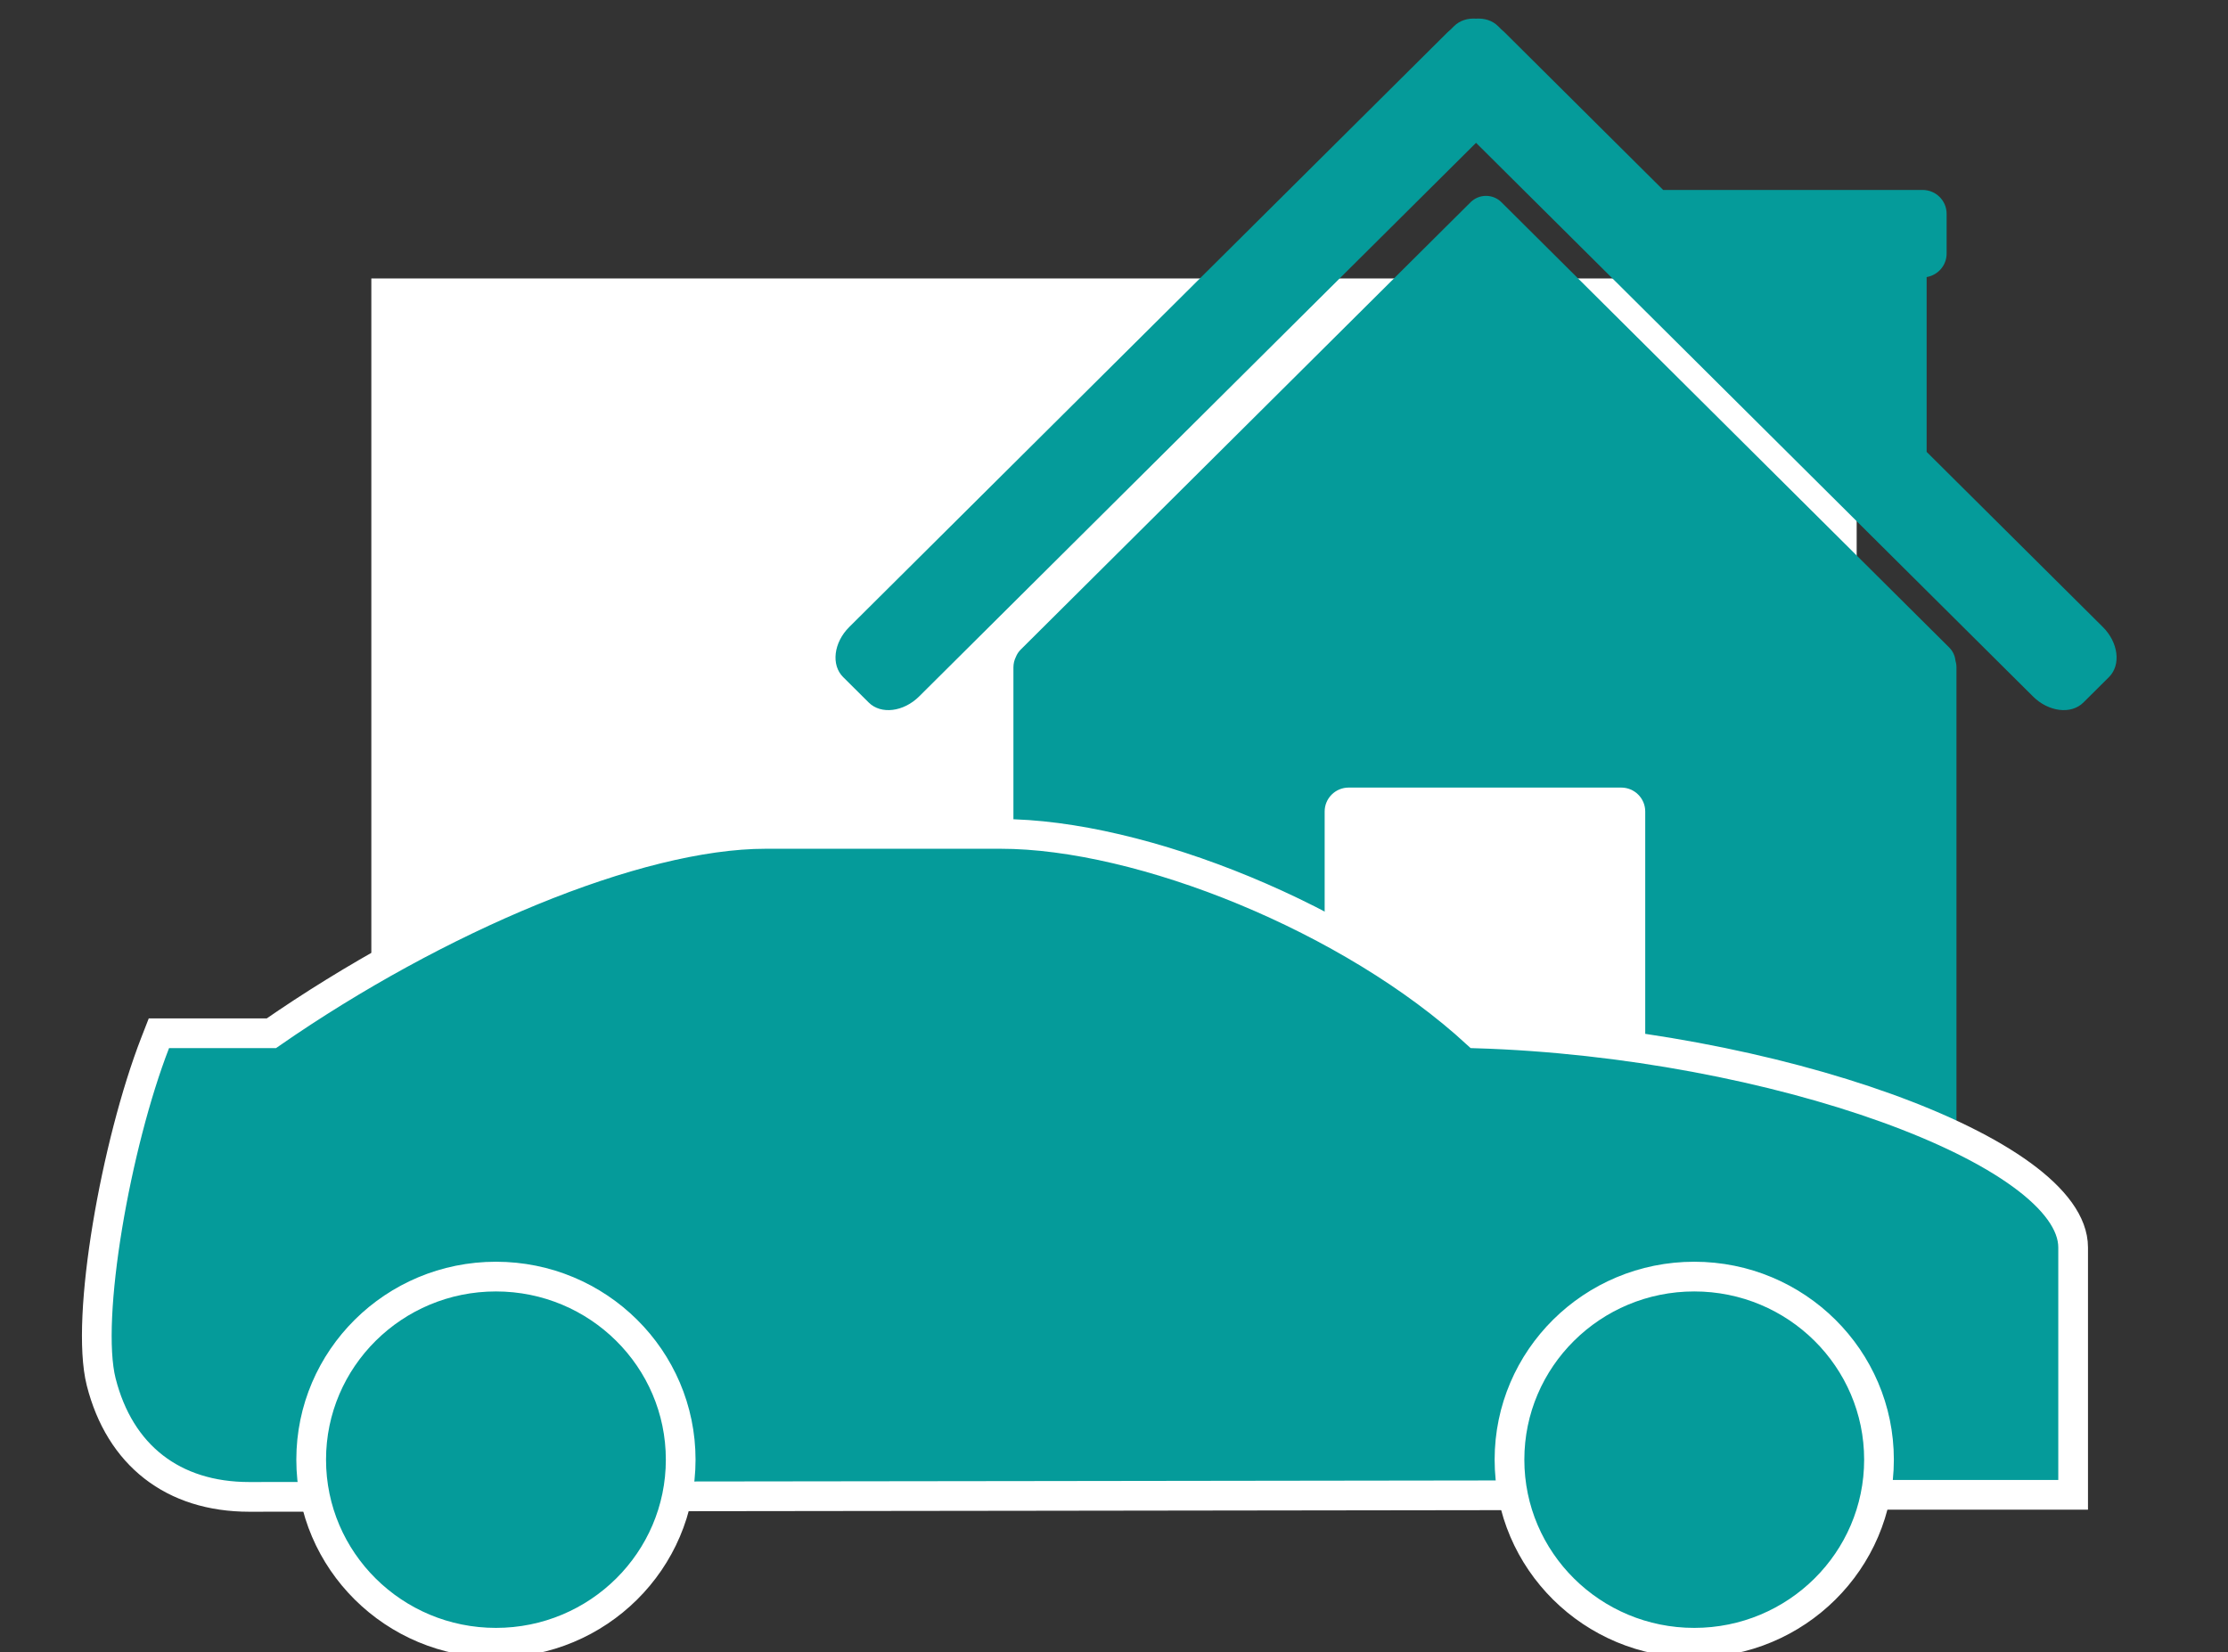 <?xml version="1.0" encoding="UTF-8"?>
<svg width="120px" height="89px" viewBox="0 0 120 89" version="1.1" xmlns="http://www.w3.org/2000/svg" xmlns:xlink="http://www.w3.org/1999/xlink">
    <rect x="0" y="0" width="120" height="89" fill="#333333" stroke="none"/>
    <!-- Generator: Sketch 52.4 (67378) - http://www.bohemiancoding.com/sketch -->
    <title>Artboard</title>
    <desc>Created with Sketch.</desc>
    <g id="Artboard" stroke="none" stroke-width="1" fill="none" fill-rule="evenodd">
        <rect id="Rectangle-9" fill="#FFFFFF" x="20" y="15" width="80" height="51"></rect>
        <g id="Group-4" transform="translate(45, 1)" fill="#059B9A">
            <path d="M60.32,34.579 C60.292,34.324 60.181,34.077 59.985,33.881 L35.865,9.892 C35.407,9.437 34.664,9.439 34.204,9.896 L9.977,33.991 C9.859,34.108 9.772,34.243 9.715,34.388 C9.631,34.558 9.583,34.748 9.583,34.95 L9.583,62.712 C9.583,63.423 10.163,64 10.878,64 L26.346,64 L26.346,42.714 C26.346,42.003 26.926,41.426 27.641,41.426 L42.317,41.426 C43.033,41.426 43.612,42.003 43.612,42.714 L43.612,64 L59.08,64 C59.795,64 60.375,63.423 60.375,62.712 L60.375,34.95 C60.375,34.821 60.355,34.697 60.32,34.579" id="Fill-4"></path>
            <path d="M68.258,32.775 L58.768,23.341 L58.768,13.925 C59.379,13.823 59.845,13.296 59.845,12.66 L59.845,10.518 C59.845,9.808 59.267,9.233 58.553,9.233 L44.579,9.233 L36.032,0.736 C35.972,0.676 35.909,0.621 35.845,0.568 L35.683,0.406 C35.377,0.103 34.952,-0.026 34.5,0.004 C34.048,-0.026 33.623,0.103 33.317,0.406 L33.155,0.568 C33.091,0.621 33.028,0.676 32.968,0.736 L0.742,32.775 C-0.099,33.611 -0.247,34.82 0.411,35.474 L1.79,36.845 C2.448,37.5 3.664,37.352 4.505,36.516 L34.5,6.694 L64.495,36.516 C65.336,37.352 66.552,37.5 67.21,36.845 L68.589,35.474 C69.247,34.82 69.099,33.611 68.258,32.775" id="Fill-5"></path>
        </g>
        <g id="Group" transform="translate(6, 45)" fill="#059B9A" stroke="#FFFFFF" stroke-width="1.6">
            <path d="M8.617,10.66 C17.475,4.521 28.243,-0.078 35.24,-0.078 L47.895,-0.078 C55.467,-0.078 66.792,4.472 73.53,10.669 C89.526,11.165 105.659,17.031 105.659,22.198 L105.659,35.525 L93.858,35.525 C93.819,35.525 64.927,35.564 51.961,35.581 C51.269,35.582 51.269,35.582 50.577,35.583 C24.756,35.616 9.046,35.636 7.427,35.636 C3.313,35.636 0.449,33.39 -0.551,29.438 C-1.42,25.994 0.248,16.608 2.36,11.17 L2.559,10.66 L8.617,10.66 Z" id="Fill-7"></path>
            <ellipse id="Oval-2" cx="20.711" cy="33.631" rx="9.951" ry="9.862"></ellipse>
            <ellipse id="Oval-2" cx="85.252" cy="33.631" rx="9.951" ry="9.862"></ellipse>
        </g>
    </g>
</svg>